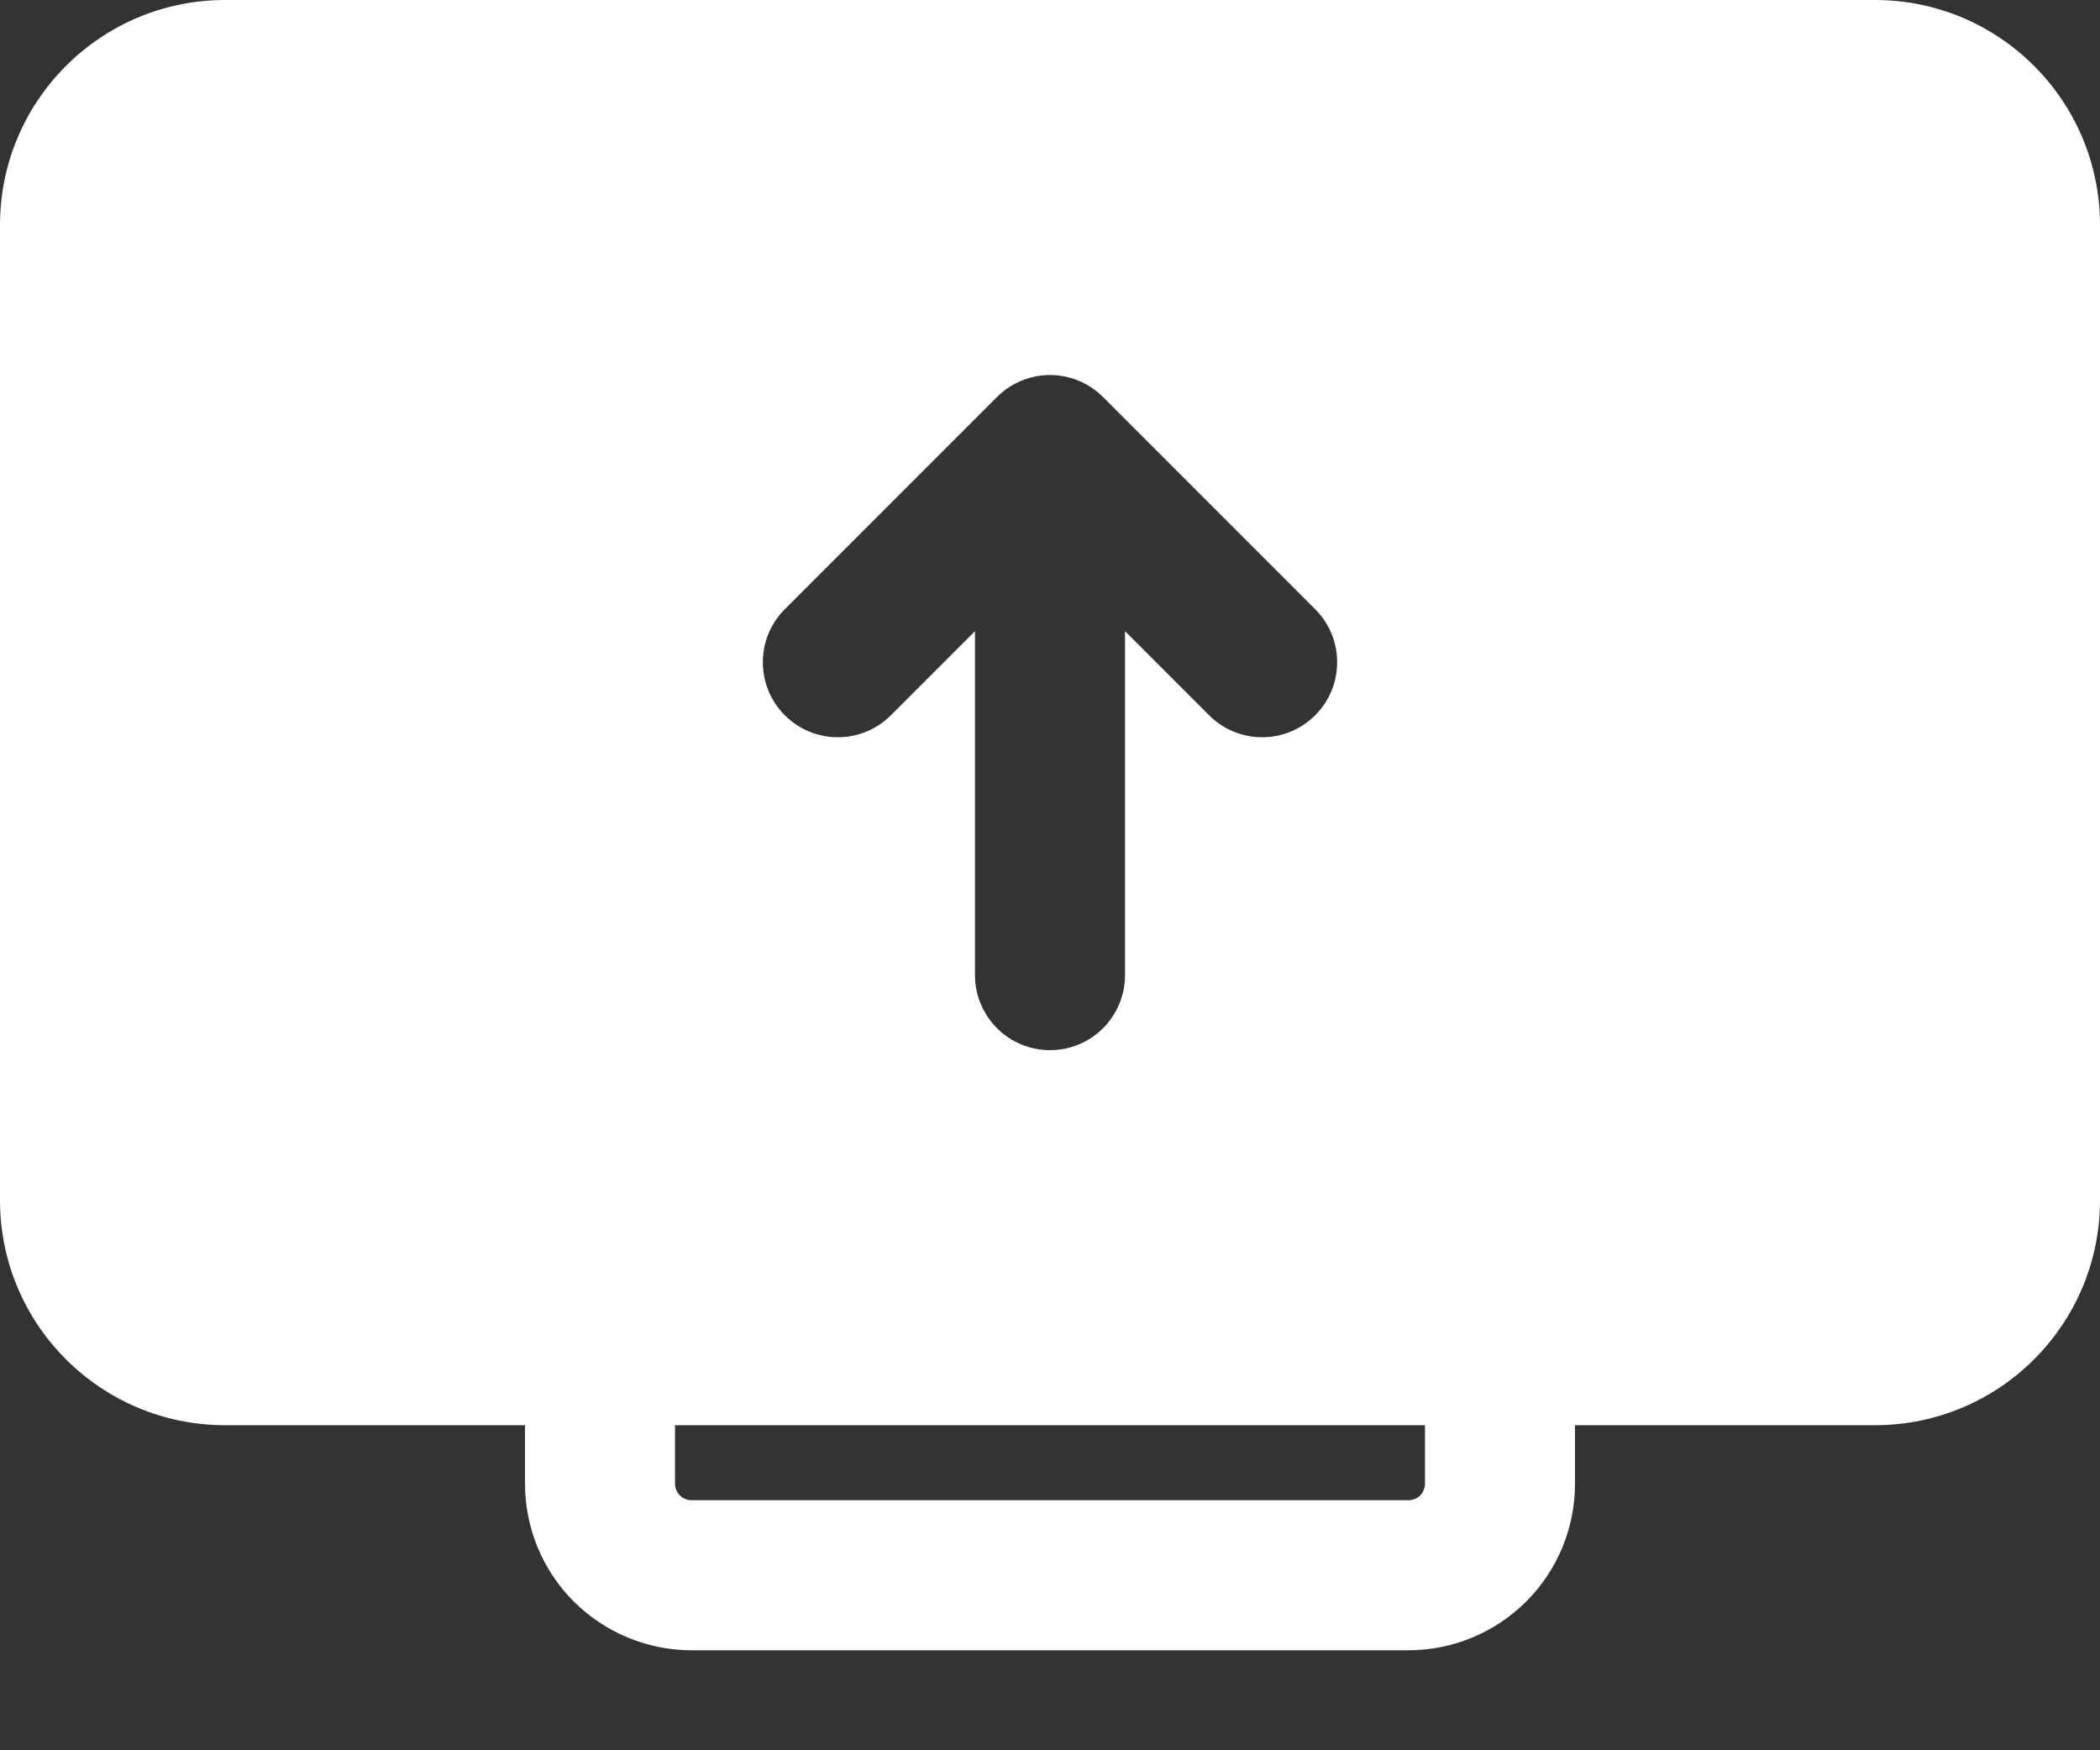 <svg width="18" height="15" viewBox="0 0 18 15" fill="none" xmlns="http://www.w3.org/2000/svg">
<rect x="0" y="0" width="18" height="15" fill="#333333" stroke="none"/>
<path fill-rule="evenodd" clip-rule="evenodd" d="M4.5 12.214H1.929C0.864 12.214 0 11.351 0 10.286V1.929C0 0.864 0.864 0 1.929 0H16.071C17.137 0 18 0.864 18 1.929V10.286C18 11.351 17.137 12.214 16.071 12.214H13.5V12.715C13.5 13.094 13.35 13.457 13.082 13.725C12.814 13.992 12.451 14.143 12.072 14.143H5.928C5.549 14.143 5.186 13.992 4.918 13.725C4.65 13.457 4.5 13.094 4.5 12.715V12.214ZM5.786 12.214V12.715C5.786 12.794 5.849 12.857 5.928 12.857H12.072C12.11 12.857 12.146 12.842 12.173 12.816C12.199 12.789 12.214 12.753 12.214 12.715V12.214H5.786ZM8.357 5.409L7.636 6.13C7.385 6.381 6.978 6.381 6.727 6.13C6.476 5.879 6.476 5.472 6.727 5.221L8.545 3.403C8.666 3.282 8.829 3.214 9 3.214C9.171 3.214 9.334 3.282 9.455 3.403L11.273 5.221C11.524 5.472 11.524 5.879 11.273 6.13C11.022 6.381 10.615 6.381 10.364 6.13L9.643 5.409V8.357C9.643 8.712 9.355 9 9 9C8.83 9 8.666 8.932 8.546 8.812C8.425 8.691 8.357 8.528 8.357 8.357V5.409Z" fill="#fff"/>
</svg>
